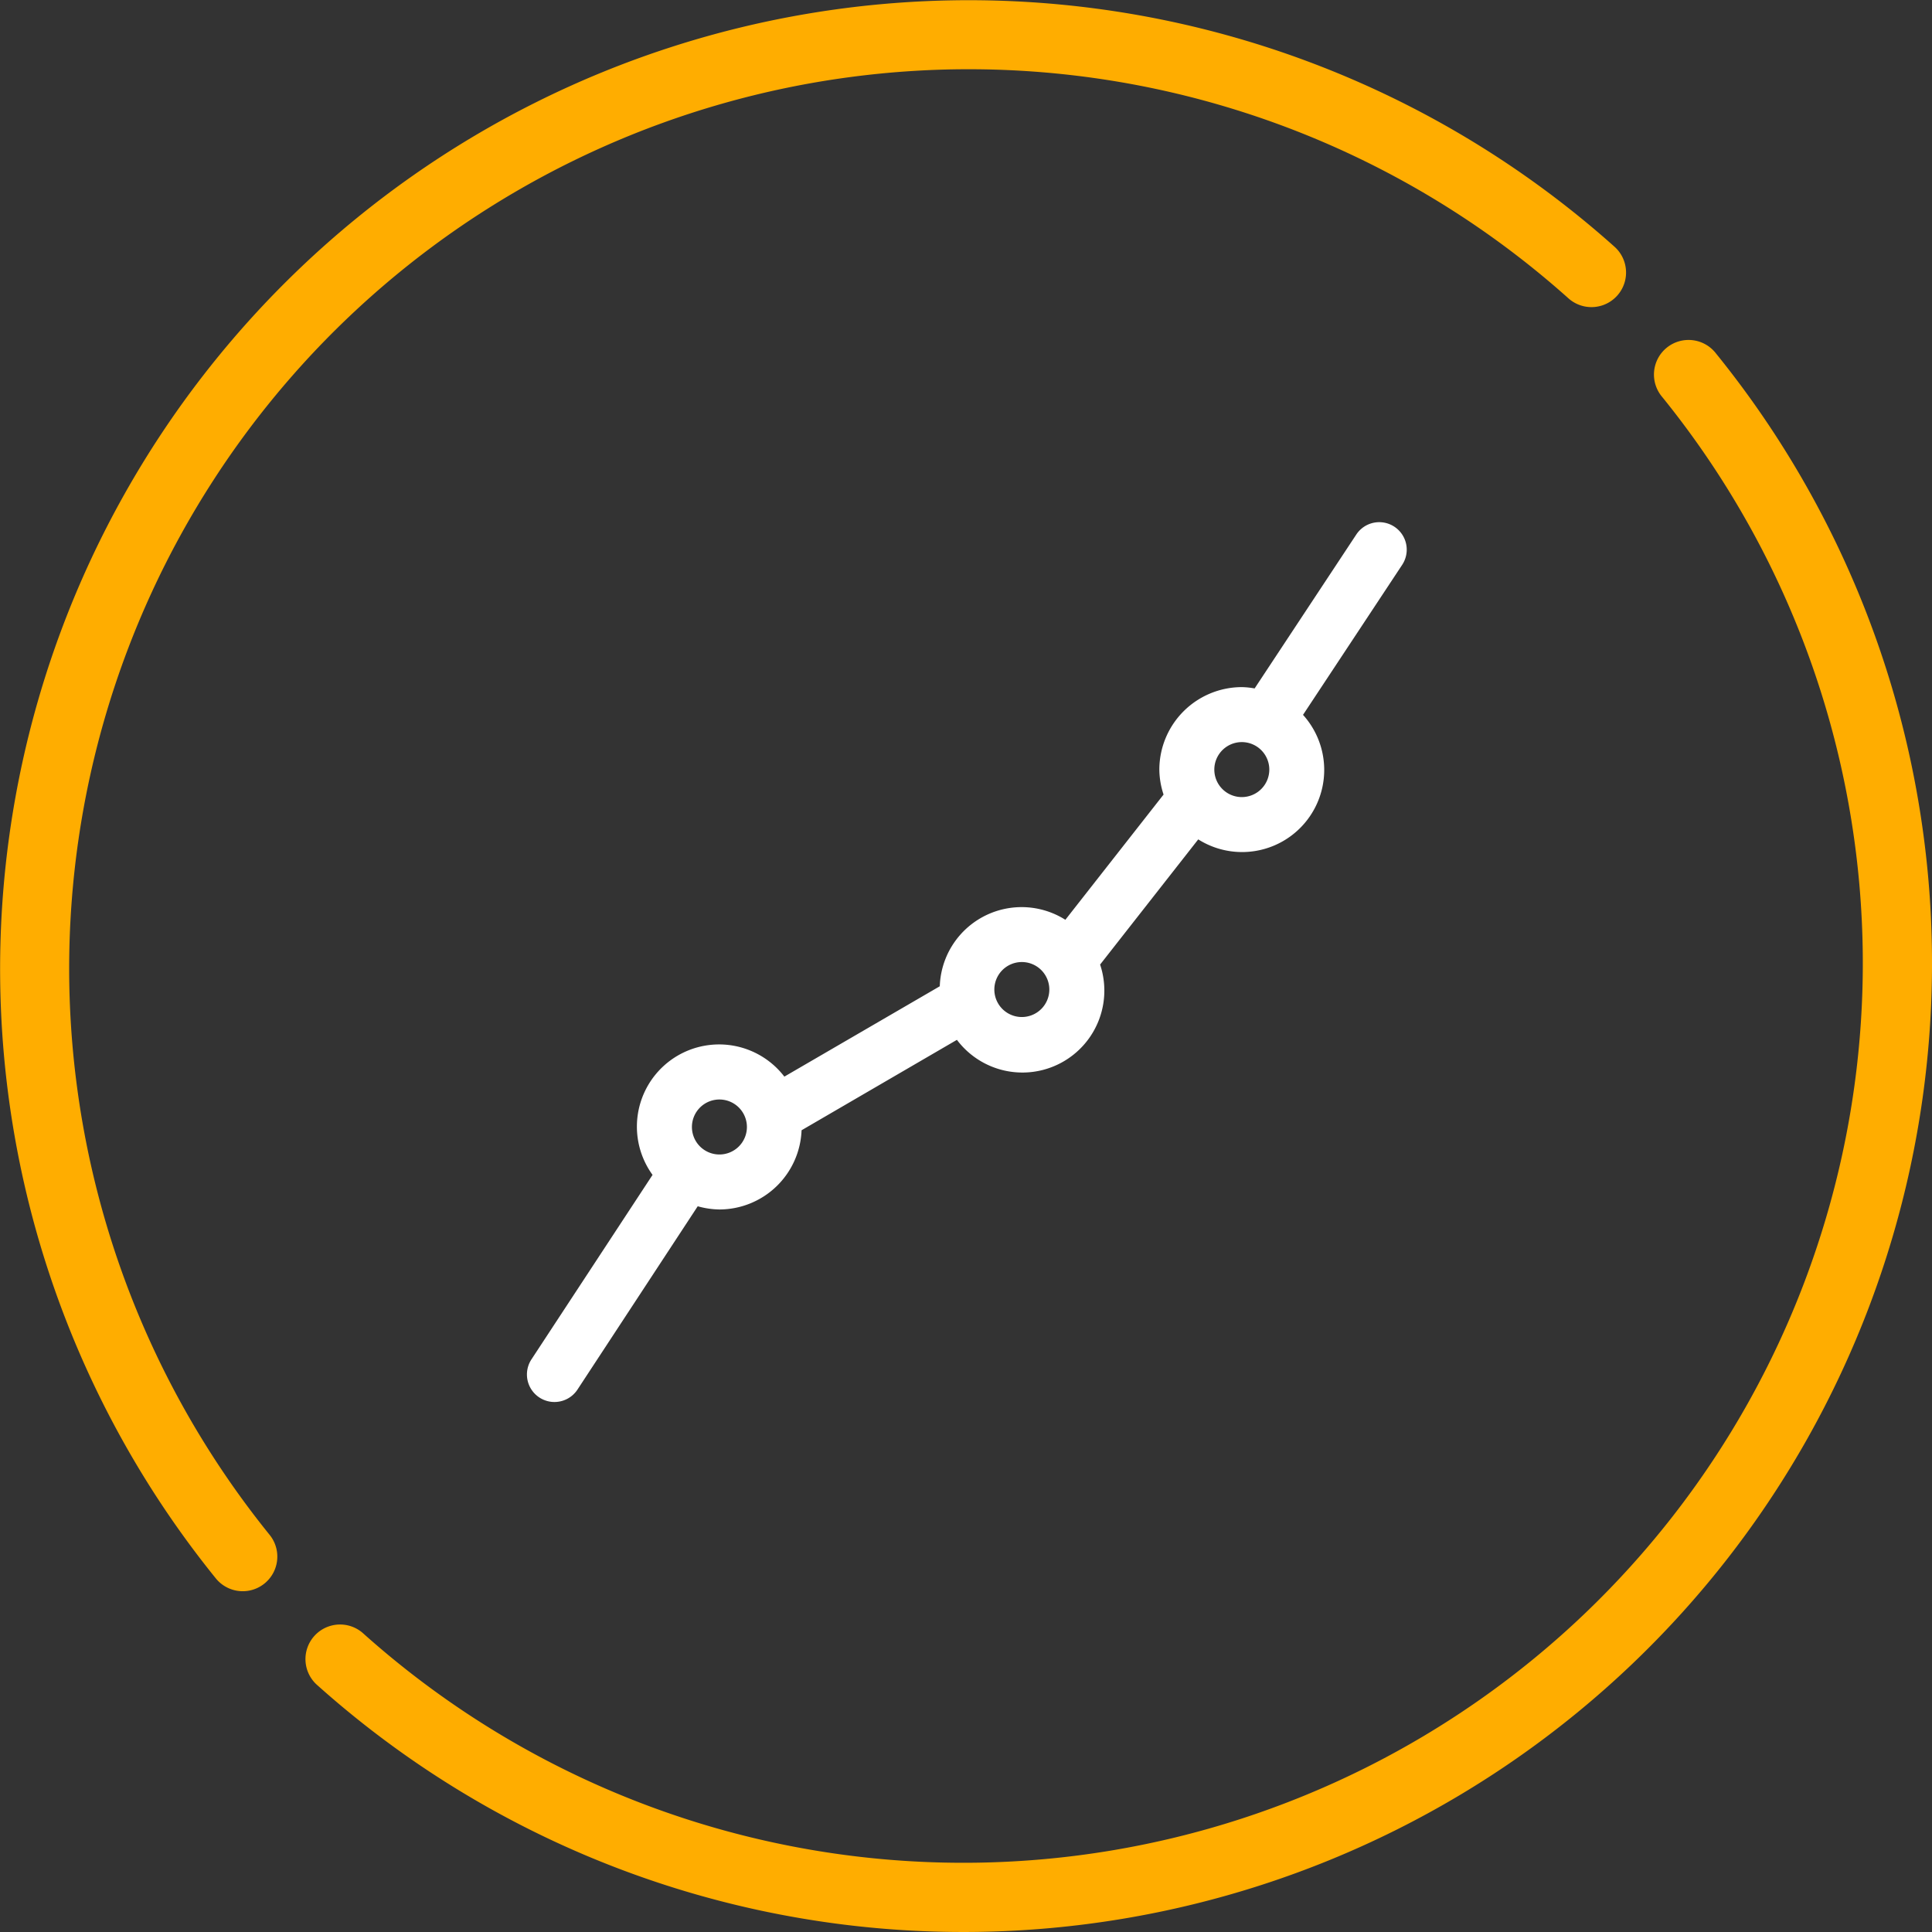 <svg xmlns="http://www.w3.org/2000/svg" width="100" height="100" viewBox="0 0 100 100">
  <rect x="0" y="0" width="100" height="100" fill="#333333" stroke="none"/>
  <g id="line-chart" transform="translate(-1276 -316.252)">
    <g id="Statics" transform="translate(1303.276 343.279)">
      <path id="Path_448" data-name="Path 448" d="M45.3,2.21A1.423,1.423,0,1,0,42.926.64L37.663,8.607A4.109,4.109,0,0,0,37,8.539a4.277,4.277,0,0,0-4.269,4.269A4.22,4.22,0,0,0,32.95,14.1l-5.083,6.482a4.238,4.238,0,0,0-6.5,3.441L13.322,28.7A4.255,4.255,0,0,0,6.5,33.786L.233,43.333A1.423,1.423,0,0,0,2.613,44.9L8.838,35.41a4.317,4.317,0,0,0,1.123.166,4.264,4.264,0,0,0,4.252-4.1l8.041-4.68A4.241,4.241,0,0,0,29.665,22.9l5.08-6.48a4.251,4.251,0,0,0,5.423-6.445ZM9.961,32.73a1.423,1.423,0,1,1,1.423-1.423A1.423,1.423,0,0,1,9.961,32.73Zm15.653-7.115a1.423,1.423,0,1,1,1.423-1.423A1.423,1.423,0,0,1,25.614,25.615ZM37,14.231a1.423,1.423,0,1,1,1.423-1.423A1.424,1.424,0,0,1,37,14.231Z" transform="translate(0 -0.001)" fill="#fff"/>
    </g>
    <g id="Group_181" data-name="Group 181" transform="translate(1276 316.252)">
      <path id="Path_452" data-name="Path 452" d="M156.182,90.27a1.791,1.791,0,1,0-2.781,2.256,46.56,46.56,0,0,1-67.213,64.017,1.791,1.791,0,1,0-2.389,2.668A50.141,50.141,0,0,0,156.182,90.27Zm0,0" transform="translate(-67.365 -71.978)" fill="#ffad00"/>
      <path id="Path_453" data-name="Path 453" d="M29.182,75.742a46.56,46.56,0,0,1,77.6-34.7,1.79,1.79,0,1,0,2.388-2.668,50.142,50.142,0,0,0-72.383,68.942,1.791,1.791,0,0,0,2.782-2.256A46.657,46.657,0,0,1,29.182,75.742Zm0,0" transform="translate(-25.602 -25.602)" fill="#ffad00"/>
    </g>
  </g>
</svg>
